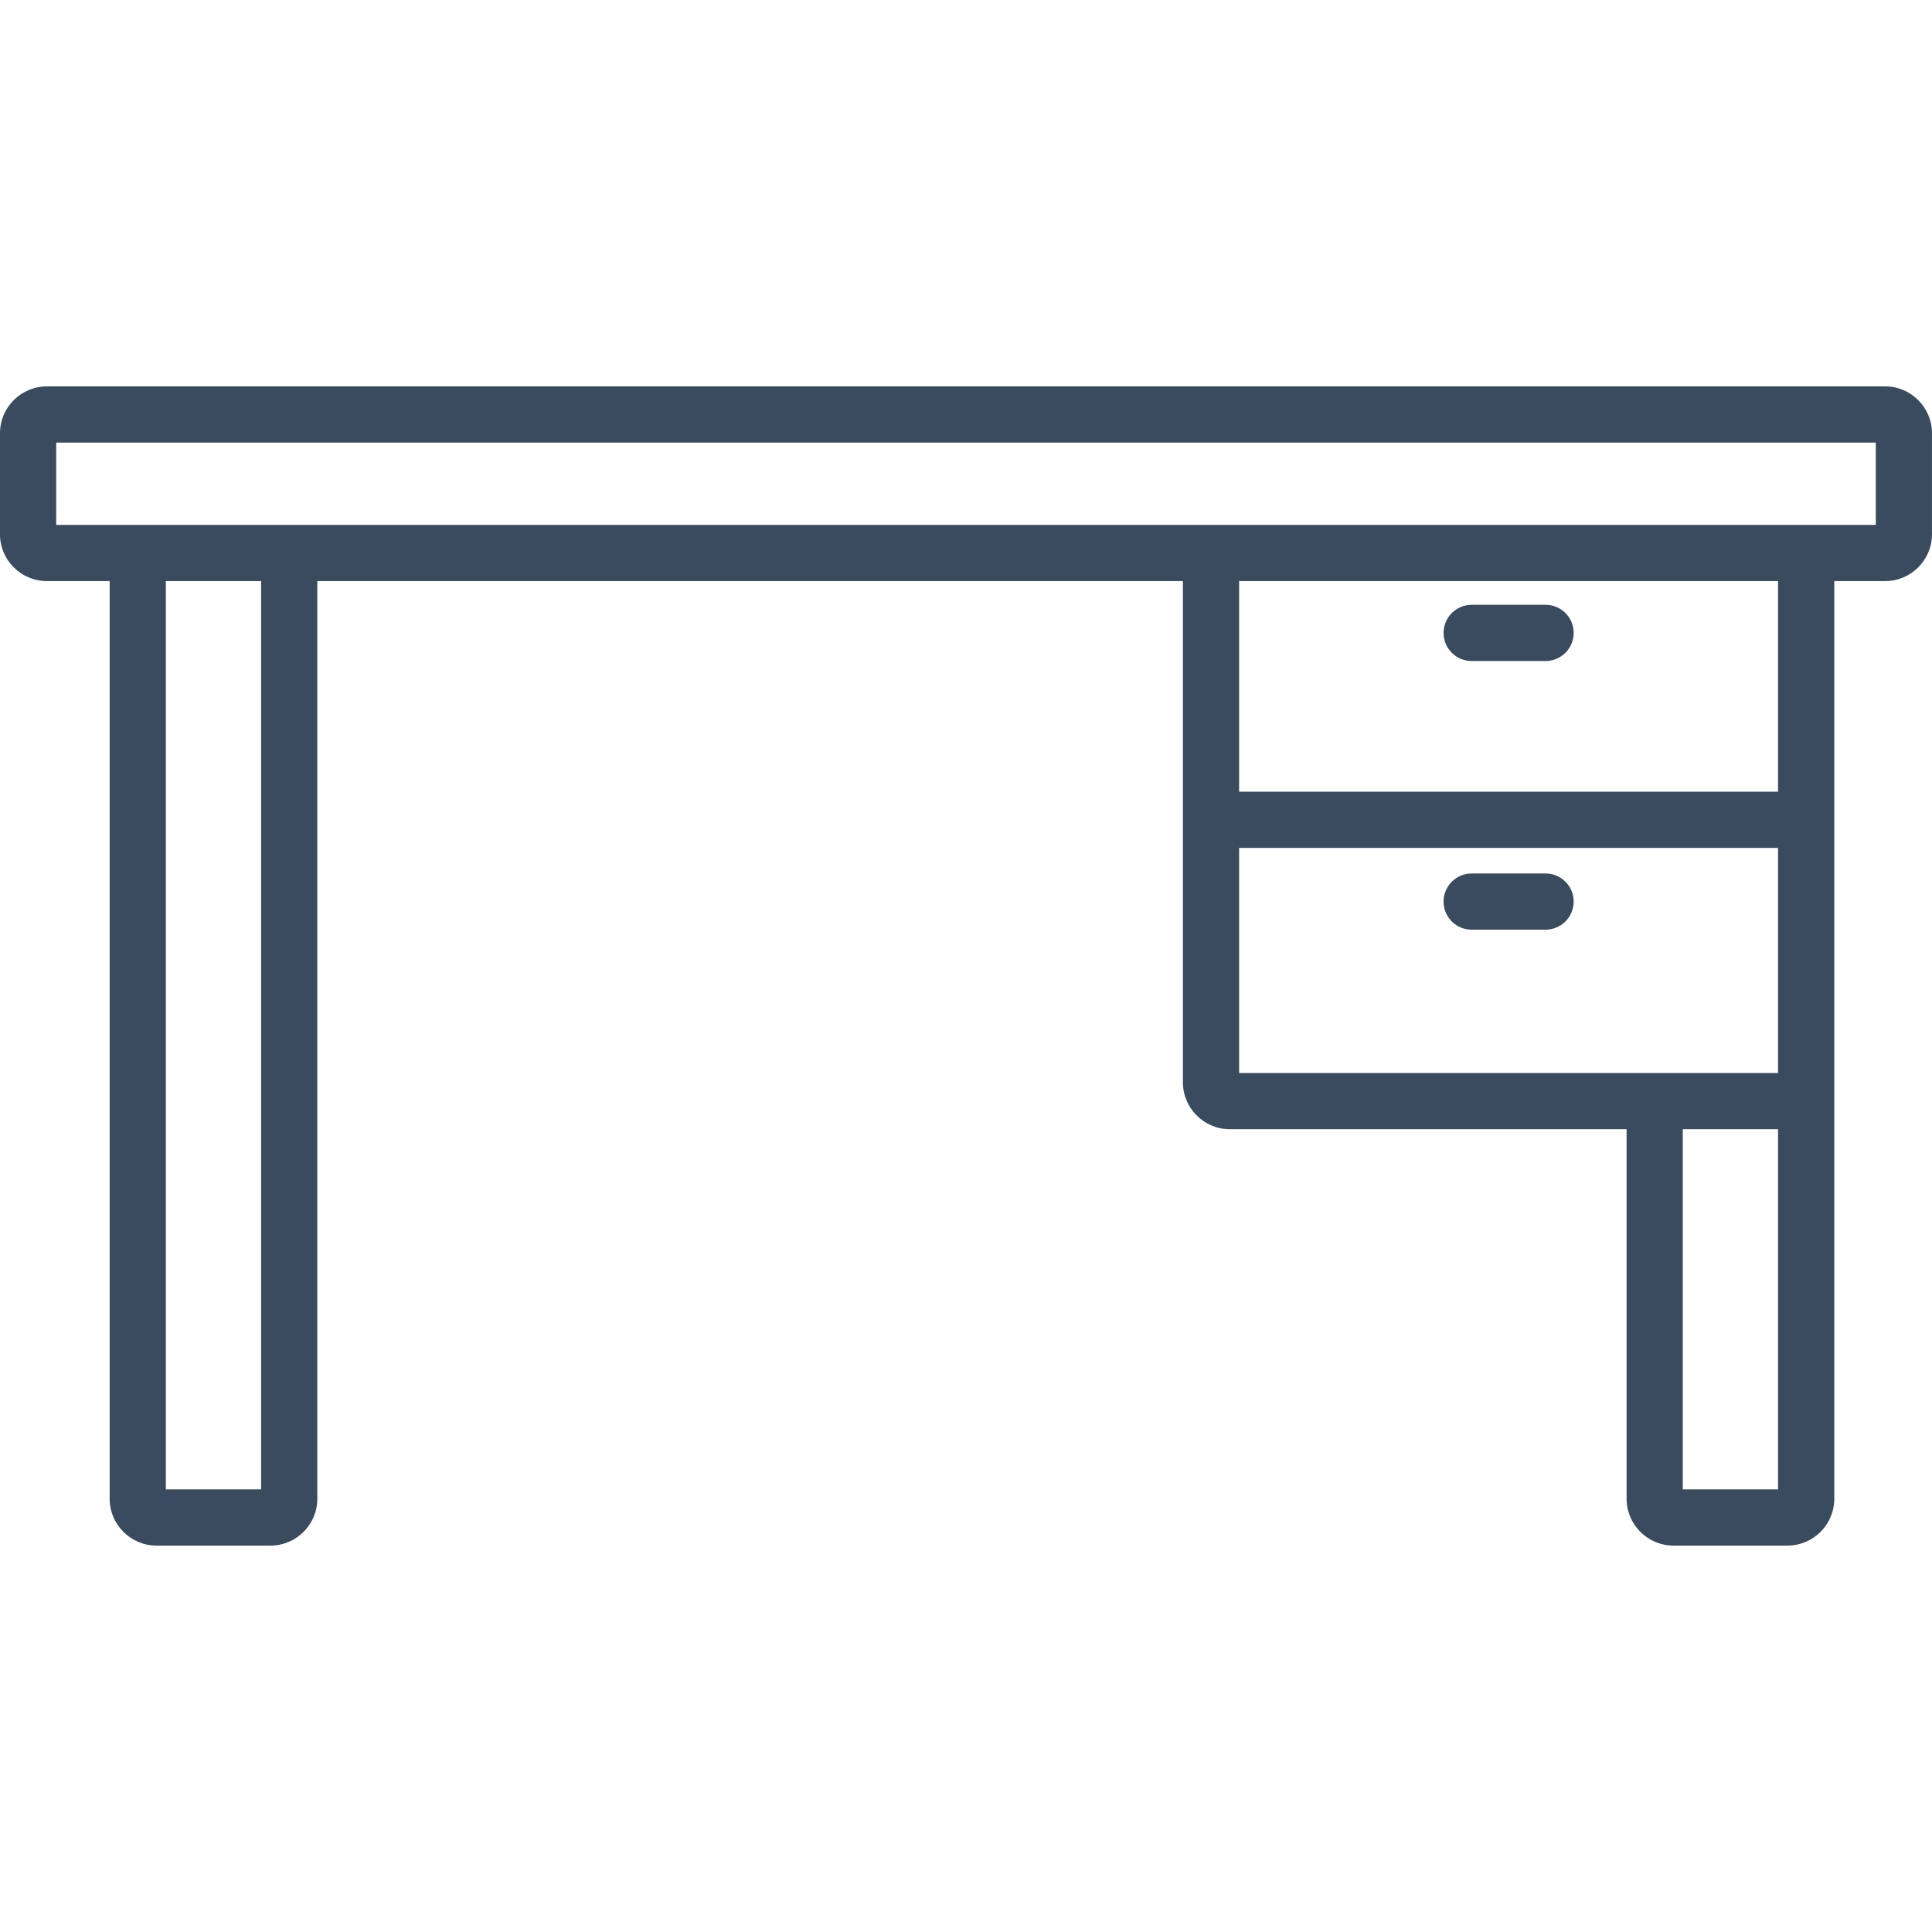 <?xml version="1.0" encoding="UTF-8"?>
<svg width="100px" height="100px" viewBox="0 0 100 100" version="1.1" xmlns="http://www.w3.org/2000/svg">
    <title>icon / furniture / desk</title>
    <g id="icon-/-furniture-/-desk" stroke="none" stroke-width="1" fill="none" fill-rule="evenodd">
        <path d="M74.719,32.76 C74.719,31.956 75.368,31.305 76.174,31.305 L79.998,31.305 C80.802,31.305 81.453,31.956 81.453,32.76 C81.453,33.564 80.802,34.214 79.998,34.214 L76.174,34.214 C75.368,34.214 74.719,33.564 74.719,32.76 L74.719,32.76 Z M74.719,46.666 C74.719,45.862 75.368,45.211 76.174,45.211 L79.998,45.211 C80.802,45.211 81.453,45.862 81.453,46.666 C81.453,47.47 80.802,48.12 79.998,48.12 L76.174,48.12 C75.368,48.12 74.719,47.47 74.719,46.666 L74.719,46.666 Z M2.909,27.168 L97.091,27.168 L97.091,22.909 L2.909,22.909 L2.909,27.168 Z M64.136,40.979 L92.031,40.979 L92.031,30.078 L64.136,30.078 L64.136,40.979 Z M64.136,55.538 L92.031,55.538 L92.031,43.888 L64.136,43.888 L64.136,55.538 Z M87.1,77.091 L92.031,77.091 L92.031,58.447 L87.1,58.447 L87.1,77.091 Z M8.585,77.091 L13.515,77.091 L13.515,30.077 L8.585,30.077 L8.585,77.091 Z M97.576,20 L2.425,20 C1.087,20 -0.001,21.087 -0.001,22.424 L-0.001,27.653 C-0.001,28.989 1.087,30.077 2.425,30.077 L5.676,30.077 L5.676,77.576 C5.676,78.913 6.763,80 8.1,80 L13.999,80 C15.336,80 16.424,78.913 16.424,77.576 L16.424,30.077 L61.228,30.077 L61.228,56.023 C61.228,57.36 62.316,58.447 63.653,58.447 L84.192,58.447 L84.192,77.576 C84.192,78.913 85.281,80 86.617,80 L92.517,80 C93.855,80 94.942,78.913 94.942,77.576 L94.942,30.077 L97.576,30.077 C98.912,30.077 99.999,28.989 99.999,27.653 L99.999,22.424 C99.999,21.087 98.912,20 97.576,20 L97.576,20 Z"
              id="icon_desk" fill="#3A4B60"></path>
    </g>
</svg>